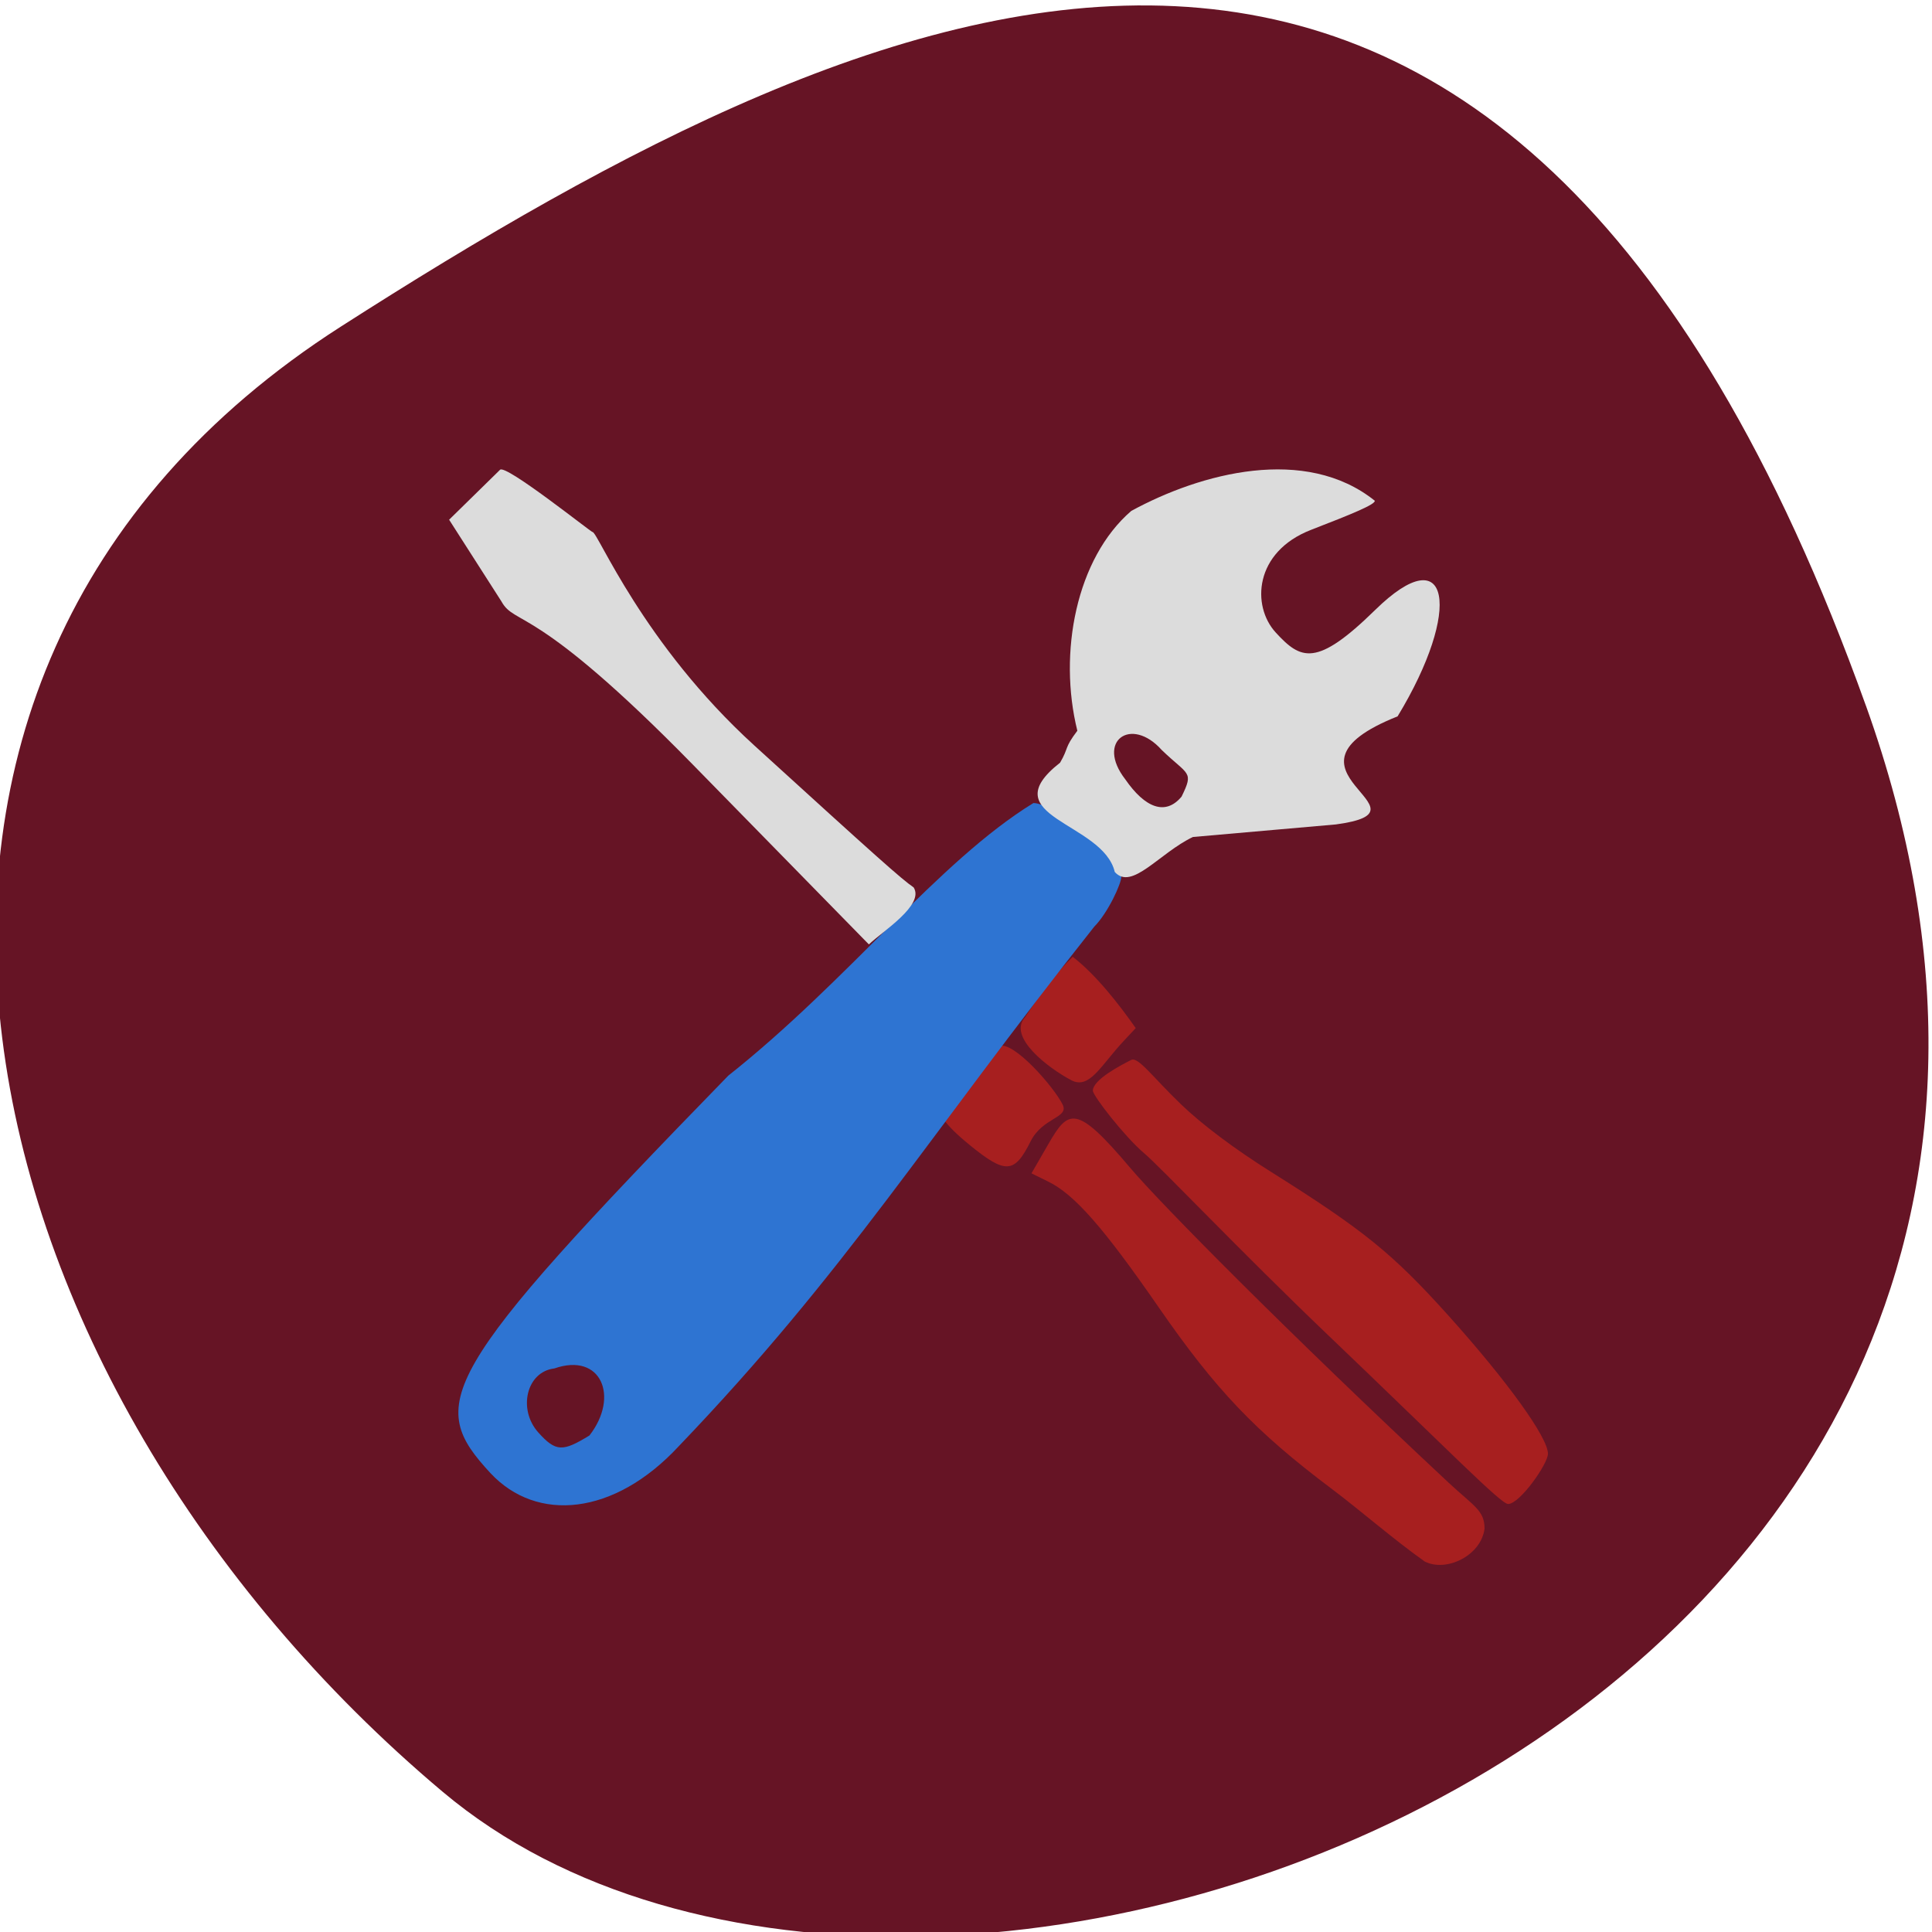 <svg xmlns="http://www.w3.org/2000/svg" viewBox="0 0 256 256"><defs><clipPath><path d="M 0,64 H64 V128 H0 z"/></clipPath></defs><g color="#000"><path d="m -1360.14 1641.33 c 46.11 -98.28 -119.59 -146.07 -181.85 -106.06 -62.25 40.01 -83.52 108.58 -13.01 143.08 70.51 34.501 148.75 61.26 194.86 -37.03 z" transform="matrix(1.037 0 0 -1.357 1657.71 2320.79)" fill="#661425"/></g><g transform="matrix(0.569 0 0 0.551 33.18 61.792)"><path d="m 273.45 263.36 c -7.488 -5.502 -14.748 -12.1 -21.603 -17.434 -17.747 -13.769 -27.05 -23.839 -40.32 -43.665 -12.861 -19.21 -19.615 -27.15 -25.721 -30.25 l -3.917 -1.986 l 3.848 -6.894 c 4.728 -8.472 6.457 -9.935 19.07 5.479 7.159 8.746 36.894 39.777 74.18 75.76 5.886 5.68 8.414 6.683 8.414 11.09 -0.816 6.55 -8.963 10.55 -13.957 7.897 z m -22.268 -54.21 c -20.975 -20.711 -39.22 -40.633 -43.14 -44.05 -4.385 -3.823 -11.854 -13.734 -11.854 -14.944 0 -2.697 6.643 -6.195 8.915 -7.404 1.617 -0.86 4.933 4.03 11.54 10.602 4.981 4.952 12.51 10.789 21.12 16.372 21.496 13.945 28.25 19.602 41.23 34.51 13.714 15.761 23.17 29.31 23.17 33.21 0 2.457 -6.576 12.09 -9.279 12.09 -1.677 0 -13.652 -12.698 -41.687 -40.38 z m -83.64 -45.908 c -5.937 -4.989 -8.06 -8.192 -6.411 -9.69 7.02 -6.254 7.661 -11.607 13.215 -14.15 3.375 -1.275 12.766 9.834 14.802 14.08 1.553 3.236 -4.667 3.068 -7.456 8.84 -3.765 7.79 -5.82 7.924 -14.15 0.924 z m 23.606 -15.627 c -5.225 -2.84 -14.956 -10.383 -10.731 -15.16 3.146 -4.968 6.95 -10.421 11.08 -14.508 5.469 4.346 10.877 11.563 14.673 17.15 l -2.78 3.066 c -5.385 5.94 -7.977 11.774 -12.243 9.456 z" fill="#a71f1f"/><path d="m 55.933 242.15 c -14.912 -16.679 -12.807 -23.351 55.36 -95.63 27.972 -22.882 48.935 -51.53 71.05 -65.55 4.983 0 20.479 13.381 20.479 17.684 0 1.685 -3.098 8.689 -6.324 12.06 -39.11 50.946 -57.705 82.86 -96.72 124.9 -15.1 16.829 -33.12 18.389 -43.841 6.533 z m 23.02 -9.09 c 7.01 -9.28 2.774 -20.06 -8.172 -16.12 -6.518 0.786 -8.539 9.851 -3.748 15.381 4.113 4.749 5.731 4.655 11.921 0.739 z" fill="#2e74d2"/><g fill="#dcdcdc"><path d="m 201.29 97.56 c -2.719 -12.05 -28.89 -13.226 -12.739 -26.293 2.087 -3.688 0.887 -3.411 4.02 -7.681 -4.503 -18.749 -0.248 -41.456 12.554 -52.858 16.2 -9.139 40.587 -15.814 56.728 -2.445 0 0.911 -4.96 3.039 -14.835 6.983 -13.297 5.311 -13.895 18.332 -8.254 24.688 5.858 6.6 9.491 8.419 23.15 -5.401 17.47 -17.682 20.359 -0.141 5.237 25.572 -31.716 13.06 10.02 22.599 -14.374 25.991 l -33.29 3.02 c -7.811 3.84 -14.233 12.983 -18.19 8.422 z m 15.552 -18.13 c 2.93 -6.18 1.576 -5.04 -4.62 -11.215 -7.084 -8.209 -15.431 -2.186 -8.49 7.05 4.579 6.852 9.346 8.831 13.11 4.165 z"/><path d="m 103.07 71.77 c -37.11 -39.14 -41.38 -33.26 -44.615 -39.29 l -12.18 -19.646 l 11.864 -12.01 c 1.349 -1.366 21.17 14.987 21.546 14.979 1.201 -0.025 11.668 26.875 37.646 51.31 28.839 27.12 34.24 32.1 37.12 34.15 2.576 4.204 -7.158 10.491 -10.425 13.703 z"/></g></g></svg>